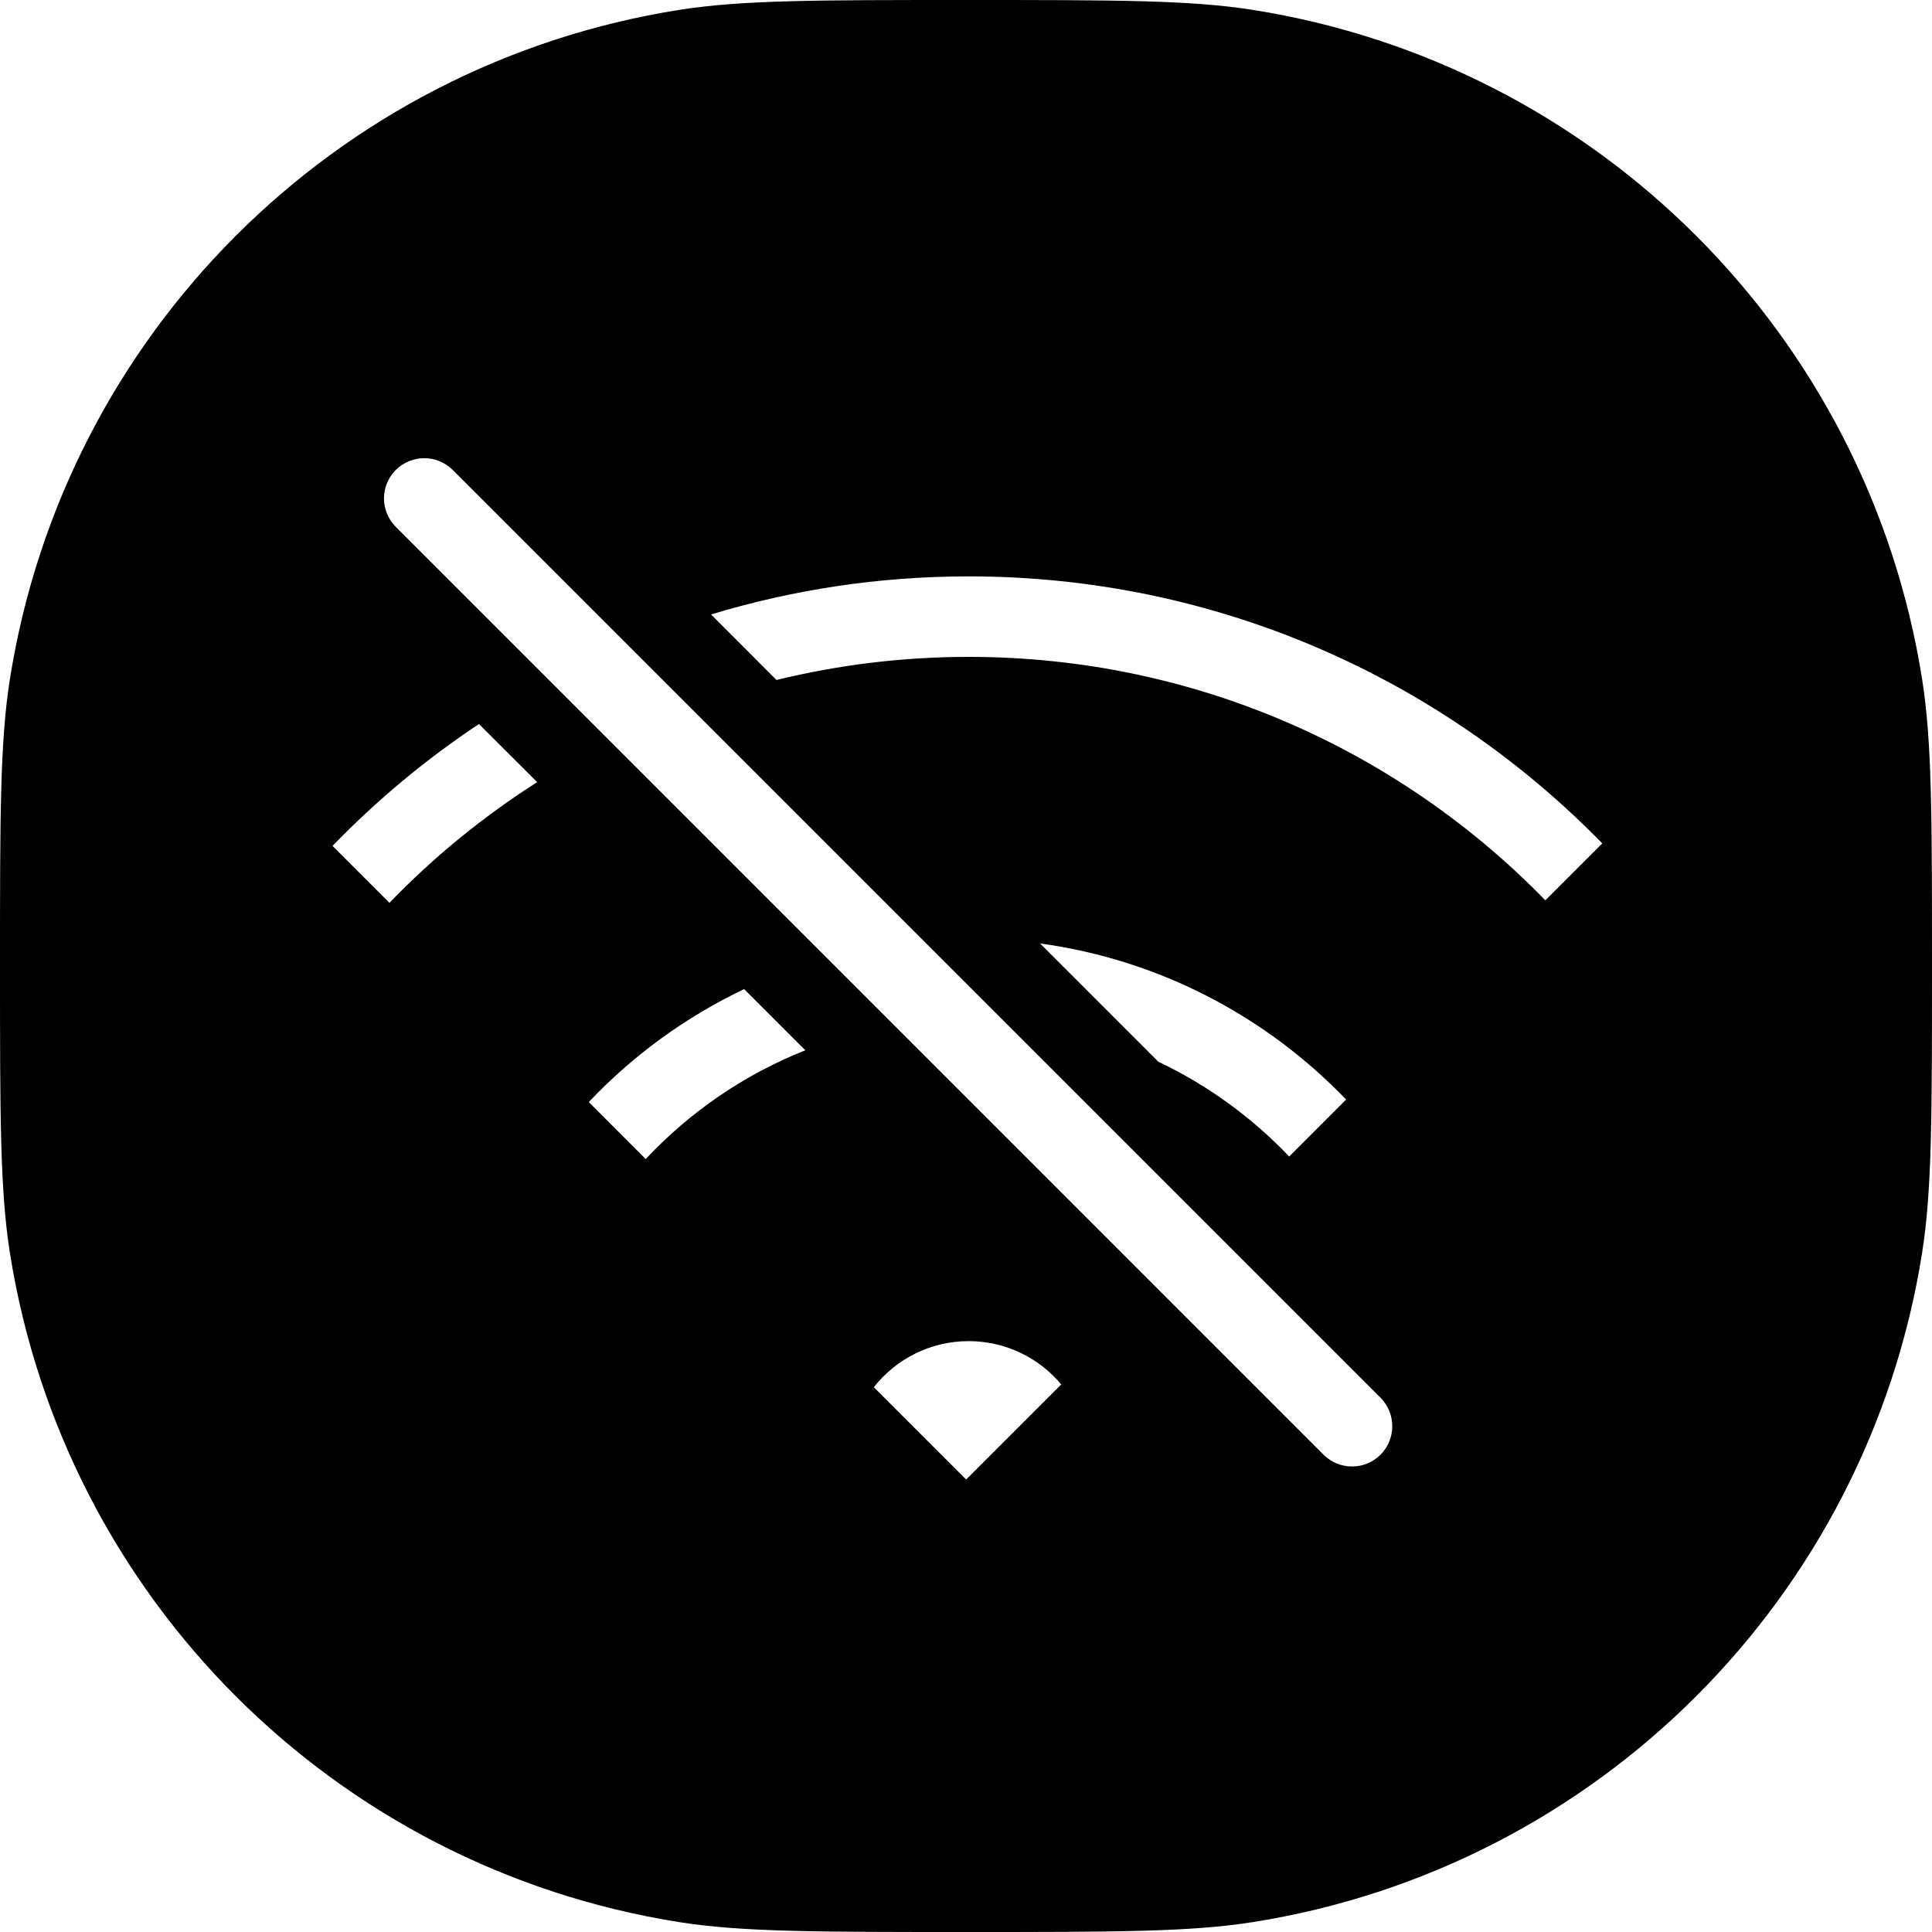 <svg width="24" height="24" viewBox="0 0 24 24" fill="none" xmlns="http://www.w3.org/2000/svg">
<path fill-rule="evenodd" clip-rule="evenodd" d="M0.123 8.436C0 9.213 0 10.142 0 12C0 13.858 0 14.787 0.123 15.564C0.801 19.843 4.157 23.199 8.436 23.877C9.213 24 10.142 24 12 24C13.858 24 14.787 24 15.564 23.877C19.843 23.199 23.199 19.843 23.877 15.564C24 14.787 24 13.858 24 12C24 10.142 24 9.213 23.877 8.436C23.199 4.157 19.843 0.801 15.564 0.123C14.787 0 13.858 0 12 0C10.142 0 9.213 0 8.436 0.123C4.157 0.801 0.801 4.157 0.123 8.436ZM4.917 5.838C5.112 5.643 5.429 5.643 5.624 5.838L17.149 17.363C17.344 17.559 17.344 17.875 17.149 18.071C16.954 18.266 16.637 18.266 16.442 18.071L4.917 6.545C4.721 6.35 4.721 6.034 4.917 5.838ZM5.95 8.994C5.29 9.432 4.68 9.941 4.131 10.508L4.838 11.215C5.387 10.646 6.003 10.143 6.673 9.716L5.95 8.994ZM9.244 12.287C8.516 12.634 7.862 13.111 7.314 13.69L8.021 14.398C8.57 13.813 9.245 13.348 10.004 13.047L9.244 12.287ZM14.389 13.189L12.92 11.72C14.406 11.923 15.732 12.629 16.722 13.659L16.015 14.367C15.552 13.881 15.002 13.48 14.389 13.189ZM9.646 8.447L8.833 7.633C9.845 7.326 10.92 7.16 12.033 7.16C15.118 7.16 17.907 8.431 19.904 10.477L19.197 11.184C17.381 9.319 14.842 8.16 12.033 8.16C11.21 8.16 10.411 8.26 9.646 8.447ZM12.002 18.379L10.855 17.232C11.13 16.884 11.555 16.66 12.033 16.66C12.495 16.66 12.908 16.869 13.183 17.198L12.002 18.379Z" fill="black"/>
</svg>
